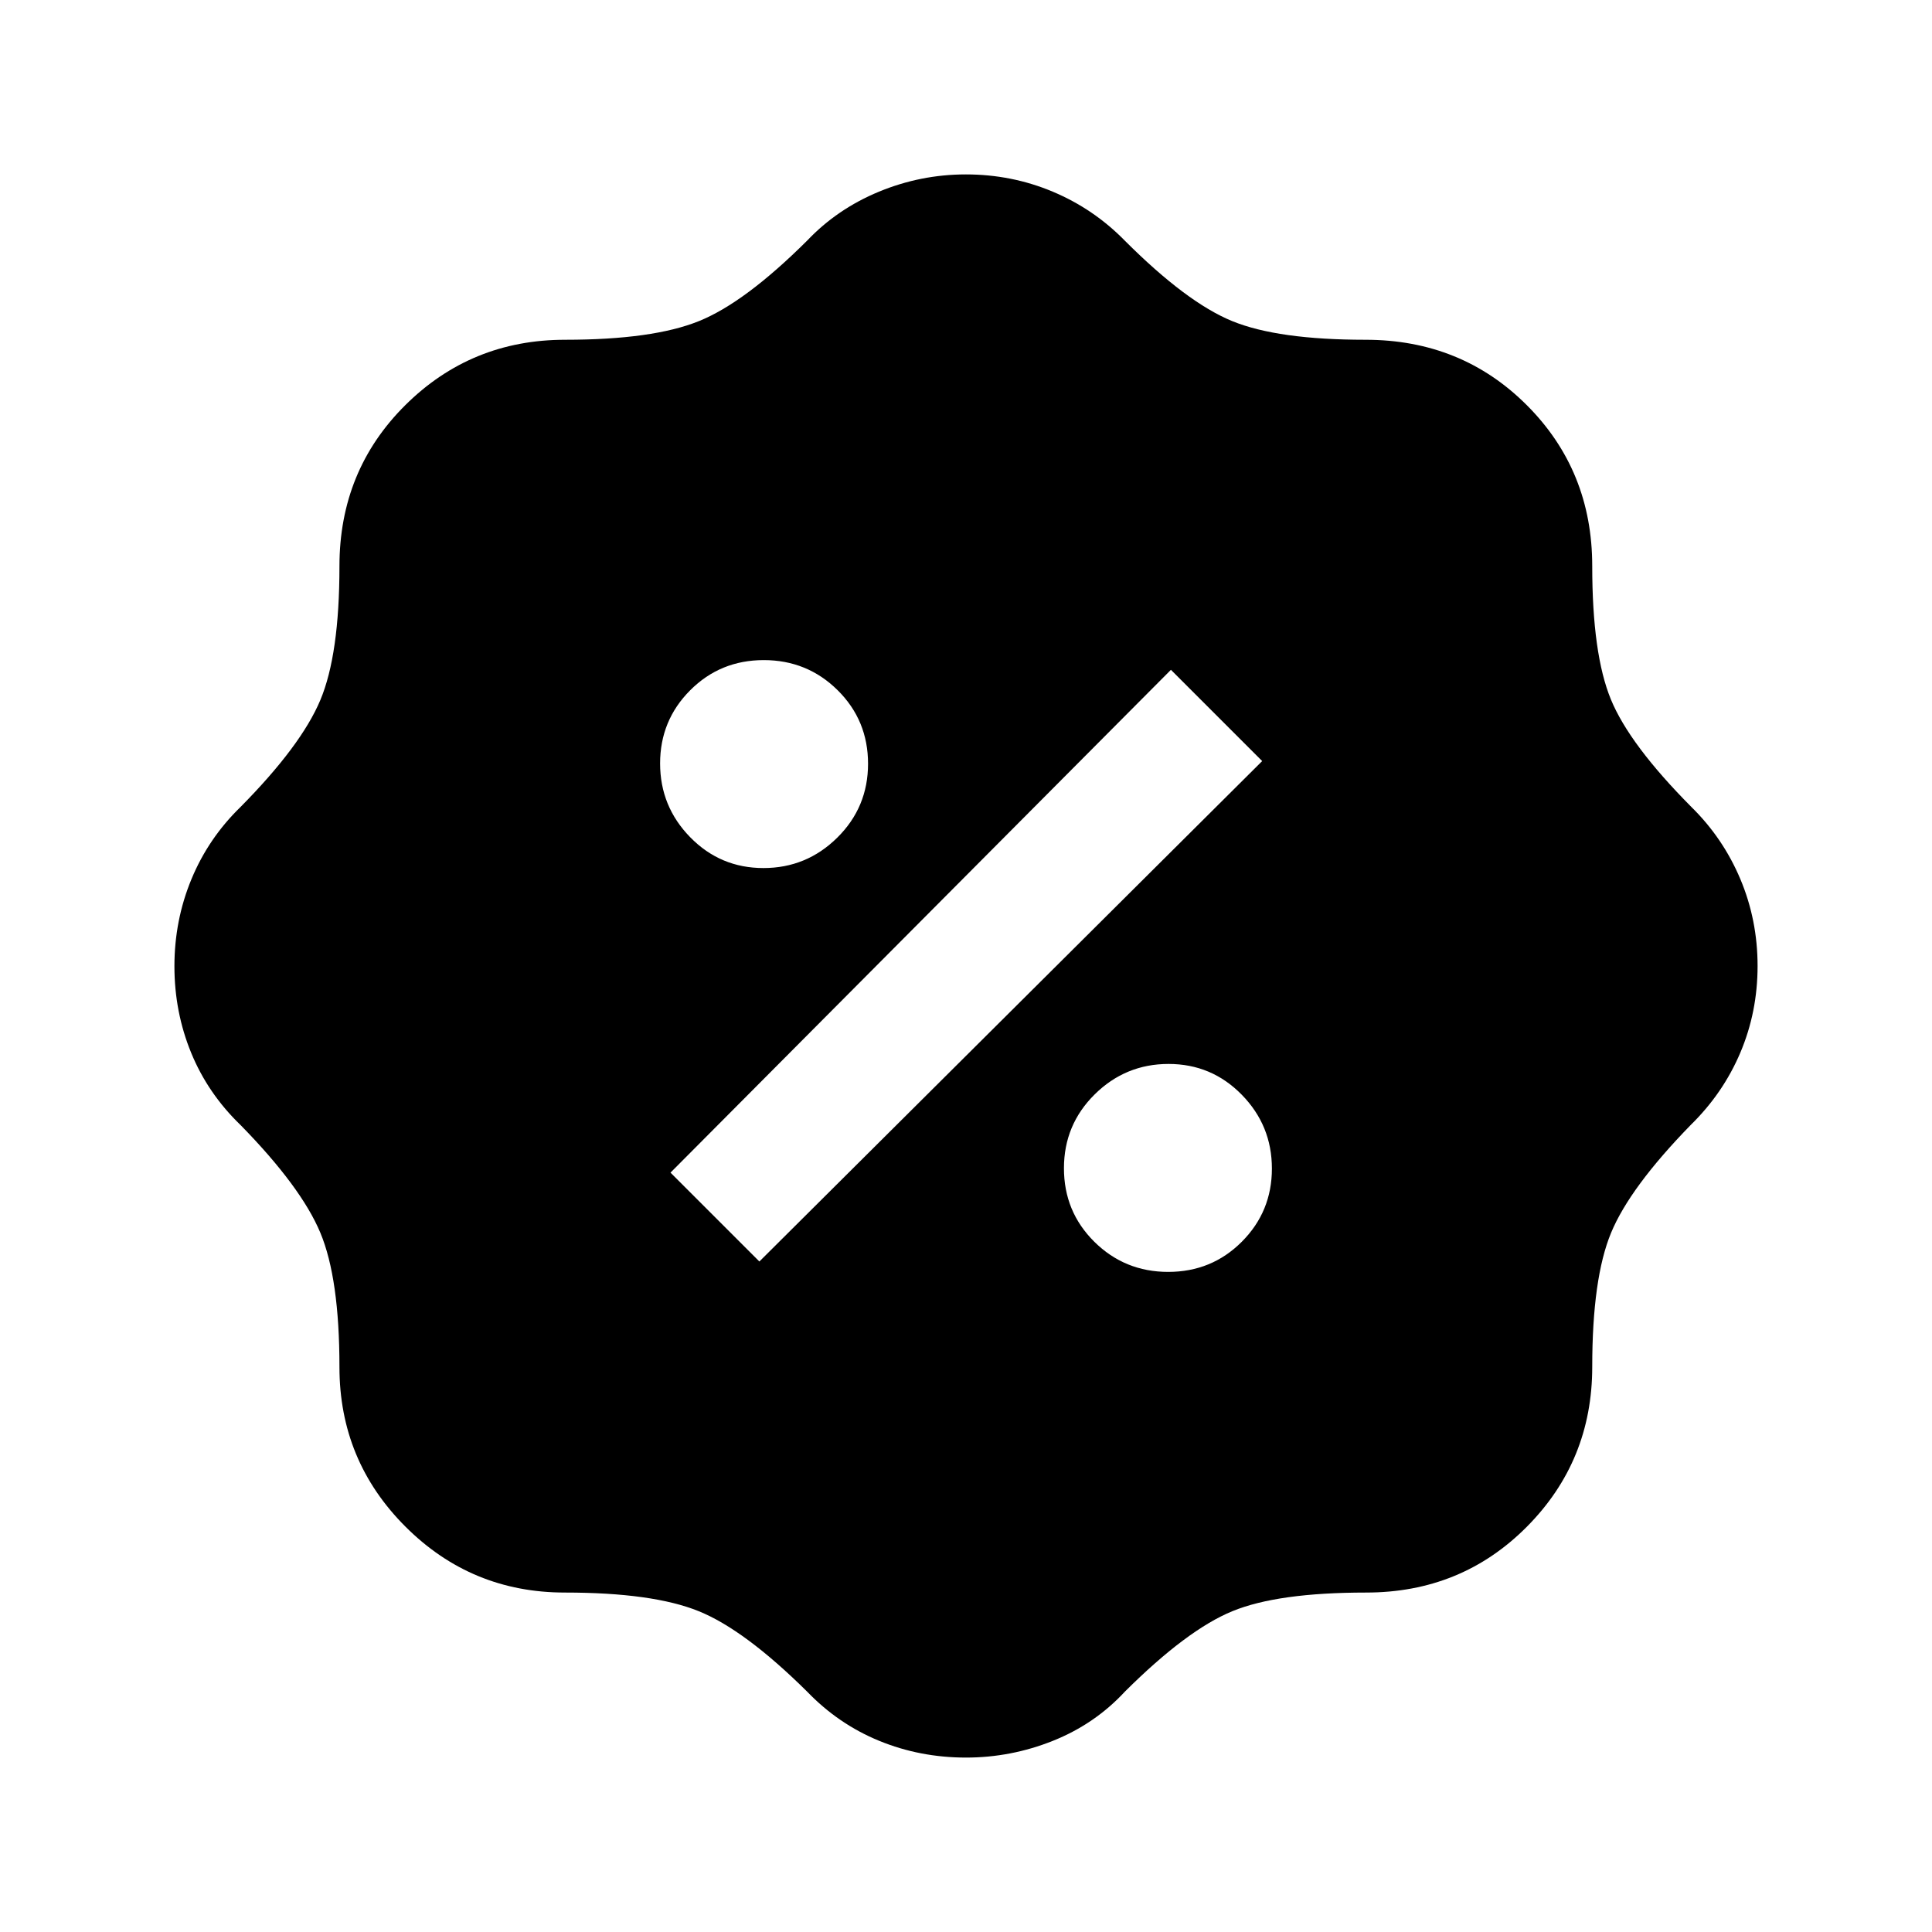 <svg xmlns="http://www.w3.org/2000/svg" height="40" viewBox="0 -960 960 960" width="40"><path d="M480-86.67q-22.83 0-43.13-8.32-20.3-8.32-35.87-24.51-31-30.67-53.83-39.92-22.84-9.25-66.5-9.25-46.45 0-79.23-32.77-32.77-32.78-32.77-79.26 0-44.05-9.5-66.76-9.5-22.71-39.54-53.41-16.32-15.7-24.64-35.98-8.32-20.28-8.32-43.05 0-22.77 8.43-43.18 8.44-20.41 24.4-35.92 30.17-30.5 39.67-53.13 9.5-22.62 9.5-66.54 0-47.5 32.71-80t79.43-32.5q43.52 0 66.44-9.25 22.92-9.25 53.84-40.04 14.91-15.71 35.66-24.29 20.76-8.58 43.2-8.58 22.72 0 43.13 8.56 20.41 8.57 35.92 24.44 30.67 30.66 53.33 39.91 22.67 9.25 66.2 9.25 47.64 0 80.14 32.5t32.5 79.92q0 43.71 9.25 66.23Q809.67-590 840.46-559q15.74 15.47 24.31 35.82 8.56 20.34 8.56 43.18 0 22.83-8.57 43.05-8.57 20.21-24.66 35.95-30.21 31-39.57 53.58-9.36 22.59-9.36 66.61 0 46.75-32.5 79.45-32.5 32.69-79.85 32.69-43.9 0-66.44 9.25-22.55 9.25-53.38 39.92-14.95 16.16-35.8 24.5-20.85 8.33-43.2 8.33ZM580.49-328q21.59 0 36.55-14.98Q632-357.96 632-379.35q0-21.4-14.98-36.69t-36.37-15.29q-21.4 0-36.69 15.11-15.29 15.12-15.29 36.71 0 21.59 15.11 36.55Q558.9-328 580.49-328Zm-203.16-5.17 249.84-248.66-45.34-45.34-248.66 249.84 44.16 44.16Zm2.02-195.5q21.4 0 36.69-15.11 15.29-15.12 15.29-36.71 0-21.59-15.11-36.55Q401.1-632 379.51-632q-21.59 0-36.55 14.98Q328-602.04 328-580.65q0 21.4 14.98 36.69t36.37 15.29Z"/></svg>